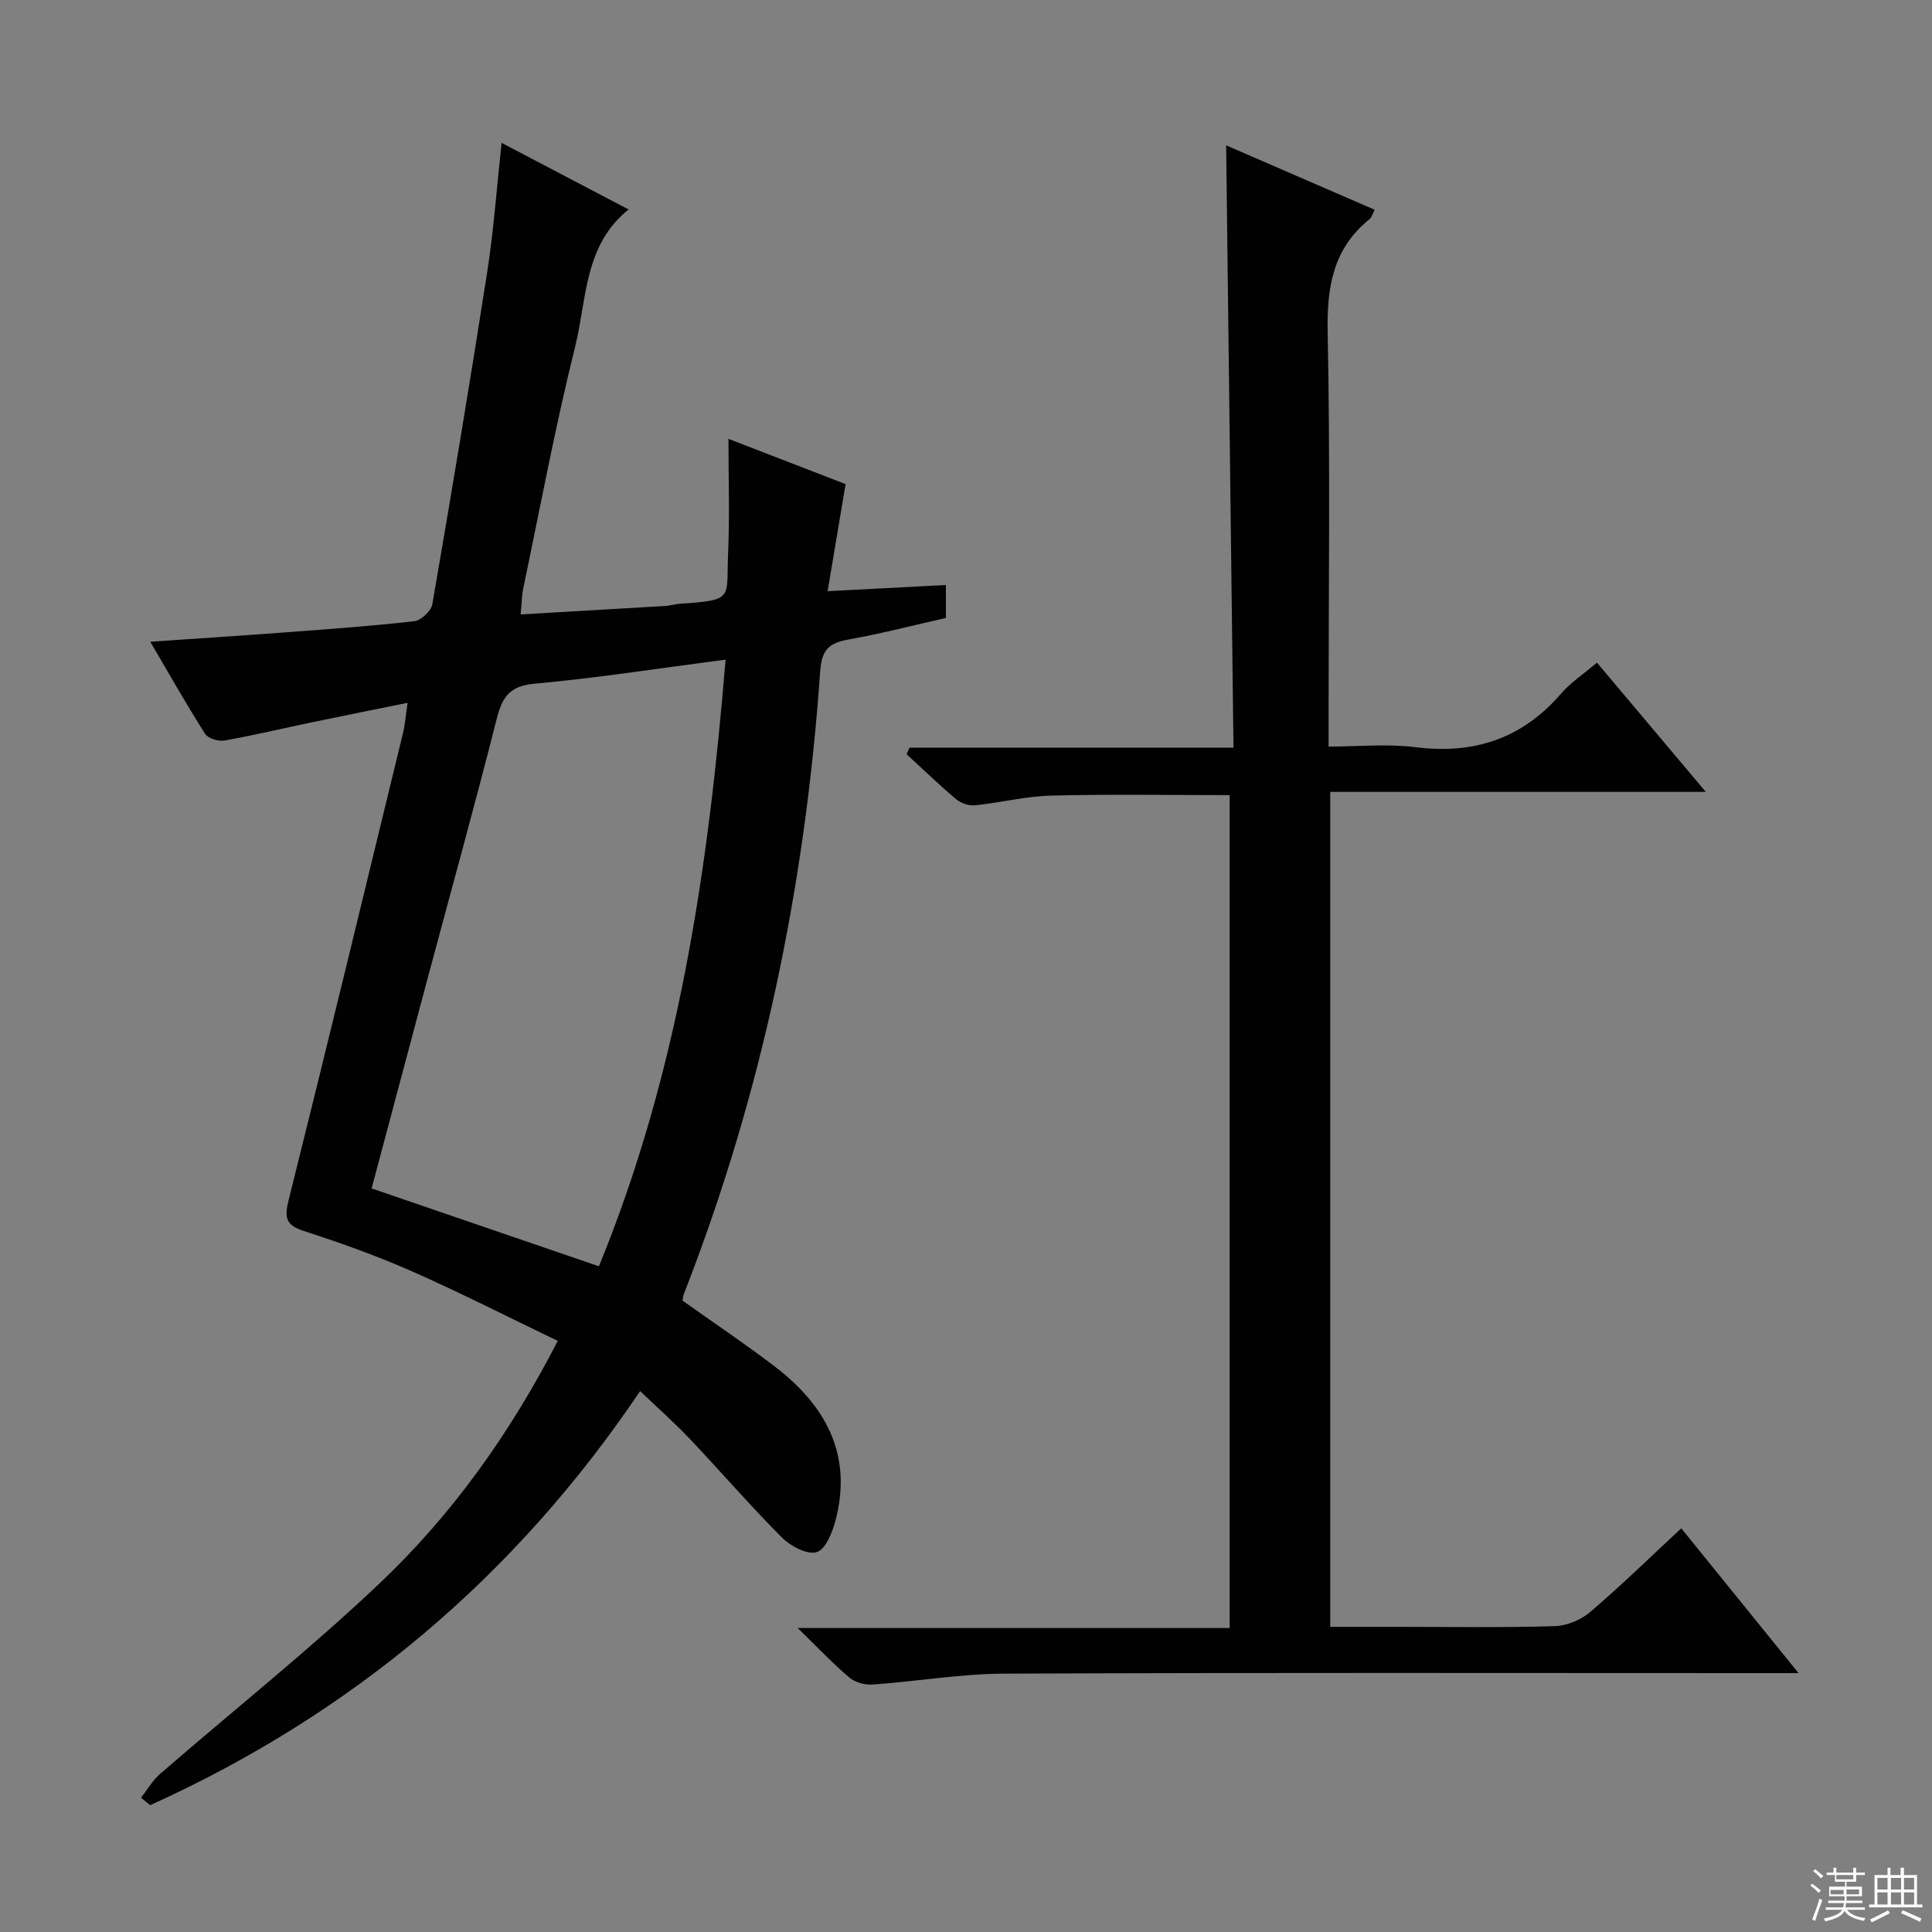 <svg enable-background="new 0 0 400 400" viewBox="0 0 400 400" xmlns="http://www.w3.org/2000/svg"><rect x="0" y="0" width="400" height="400" fill="#808080" stroke="none"/><path d="m29.2 372.2c1.29-1.64 2.35-3.54 3.9-4.89 15.19-13.19 30.99-25.74 45.57-39.57 14.9-14.13 26.85-30.8 36.81-50.12-10.18-4.89-20.05-9.93-30.17-14.4-7.28-3.21-14.82-5.9-22.39-8.35-3.82-1.24-4.06-2.82-3.15-6.46 8.04-32.16 15.83-64.39 23.66-96.61.43-1.77.56-3.61.96-6.29-6.85 1.39-13.39 2.7-19.92 4.06-6.01 1.25-11.98 2.69-18.03 3.75-1.25.22-3.37-.44-3.98-1.39-3.81-5.99-7.31-12.19-11.35-19.06 9.78-.68 18.82-1.26 27.86-1.94 8.95-.67 17.9-1.3 26.81-2.32 1.4-.16 3.49-2.12 3.73-3.51 3.95-22.87 7.78-45.77 11.35-68.71 1.35-8.65 1.97-17.42 2.99-26.81 9.02 4.73 17.51 9.18 26.3 13.79-9.27 7.4-8.63 18.59-11.07 28.38-4.12 16.56-7.25 33.37-10.75 50.09-.3 1.45-.31 2.96-.54 5.37 10.18-.59 20.06-1.16 29.94-1.75.99-.06 1.96-.38 2.95-.45 11.48-.79 9.65-.97 10.07-10.66.33-7.62.07-15.26.07-23.49 8.08 3.12 16.3 6.3 24.25 9.37-1.25 7.45-2.45 14.56-3.72 22.17 8.72-.46 16.44-.86 24.49-1.28v6.82c-6.48 1.46-13.31 3.24-20.23 4.48-4.02.72-5.49 2.12-5.8 6.58-3.09 44.33-12 87.44-28.23 128.92-.17.44-.19.94-.27 1.36 6.44 4.58 12.92 8.92 19.11 13.65 10.44 7.99 16.1 18.12 12.62 31.65-.65 2.53-2.03 6.12-3.91 6.76-1.9.64-5.42-1.19-7.2-2.97-6.58-6.59-12.67-13.66-19.08-20.43-3.18-3.36-6.66-6.43-10.32-9.93-25.95 38.51-59.74 66.87-101.44 85.73-.63-.52-1.26-1.03-1.89-1.54zm121.02-235.63c-13.89 1.81-26.68 3.81-39.55 4.98-5.2.47-6.7 2.8-7.84 7.32-4.56 17.99-9.53 35.89-14.33 53.82-3.85 14.38-7.67 28.76-11.56 43.36 15.79 5.41 31.23 10.7 47.06 16.12 16.48-40.2 22.66-82.13 26.22-125.6z" fill="#010102"/><path d="m330.63 137.19c7.5 8.9 14.66 17.4 22.54 26.76-26.45 0-51.94 0-77.76 0v172.87h13.97c10.83 0 21.66.18 32.48-.14 2.51-.07 5.45-1.29 7.37-2.93 6.32-5.39 12.27-11.21 18.86-17.33 7.88 9.72 15.63 19.3 24.28 29.98-3.23 0-5.13 0-7.03 0-52.48 0-104.96-.12-157.44.11-9.08.04-18.15 1.62-27.24 2.26-1.59.11-3.62-.45-4.81-1.45-3.42-2.9-6.51-6.18-10.7-10.26h89.44c0-57.89 0-115.08 0-172.44-12.42 0-24.69-.21-36.94.1-5.27.13-10.49 1.47-15.76 2.01-1.27.13-2.93-.41-3.91-1.24-3.54-2.98-6.87-6.21-10.28-9.35.21-.45.42-.9.62-1.35h67.06c-.51-42.03-1.02-83.33-1.52-124.7 9.67 4.2 20.12 8.73 30.75 13.34-.44.82-.6 1.57-1.06 1.94-7.57 6.1-8.86 14.07-8.67 23.42.54 26.48.19 52.98.19 79.47v6.31c6.18 0 12.18-.61 18.01.13 12.12 1.53 22.07-1.79 30.11-11.08 2.04-2.35 4.75-4.13 7.44-6.43z" fill="#010102"/><g fill="#fbfcfa"><path d="m374.8 390.4.4-.4c.7.5 1.3 1 1.8 1.4l-.5.5c-.5-.6-1.1-1.1-1.7-1.5zm1 7.3-.6-.3c.5-1.4 1.1-2.8 1.5-4.3.2.1.4.2.6.3-.5 1.3-1 2.8-1.5 4.3zm-.4-10.3.4-.4c.4.3 1 .8 1.7 1.4l-.5.5c-.4-.5-1-1-1.6-1.5zm2.5.3h1.7v-1h.6v1h3.5v-1h.6v1h1.8v.5h-1.8v1.4h-2v1h3.2v2h-3.2v.9h3.3v.5h-3.4c0 .3-.1.6-.1.9h4v.5h-3.7c.7.9 1.9 1.5 3.8 1.7-.1.2-.2.4-.3.6-2.1-.4-3.5-1.1-4-2.1-.4 1-1.8 1.7-4 2.2-.1-.2-.2-.4-.3-.6 2.1-.4 3.4-1 3.8-1.8h-3.4v-.5h3.6c.1-.3.1-.6.2-.9h-3.3v-.5h3.4c0-.3 0-.6 0-.9h-3.2v-2h3.3v-1h-2.1v-1.4h-1.7v-.5zm1.1 3.5v1h2.7c0-.3 0-.4 0-.4 0-.1 0-.2 0-.2 0-.1 0-.2 0-.3h-2.7zm1.2-3v.9h3.5v-.9zm4.7 3h-2.6v.6.4h2.6z"/><path d="m393.6 386.7h.6v1.5h2.7v6.1h1.1v.6h-11v-.6h1.1v-6.1h2.7v-1.5h.6v1.5h2.1v-1.5zm-2.7 8.8.4.6c-1.2.6-2.5 1.3-3.8 1.9-.1-.2-.2-.4-.3-.6 1.2-.6 2.5-1.2 3.7-1.9zm-2.2-6.7v2.4h2.1v-2.4zm0 3v2.5h2.1v-2.5zm2.8-3v2.4h2.1v-2.4zm0 3v2.5h2.1v-2.5zm6 6.1c-1.4-.7-2.7-1.3-3.9-1.8l.3-.6c1.5.6 2.7 1.2 3.9 1.7zm-1.2-9.1h-2.1v2.4h2.1zm-2.1 3v2.5h2.1v-2.5z"/></g></svg>